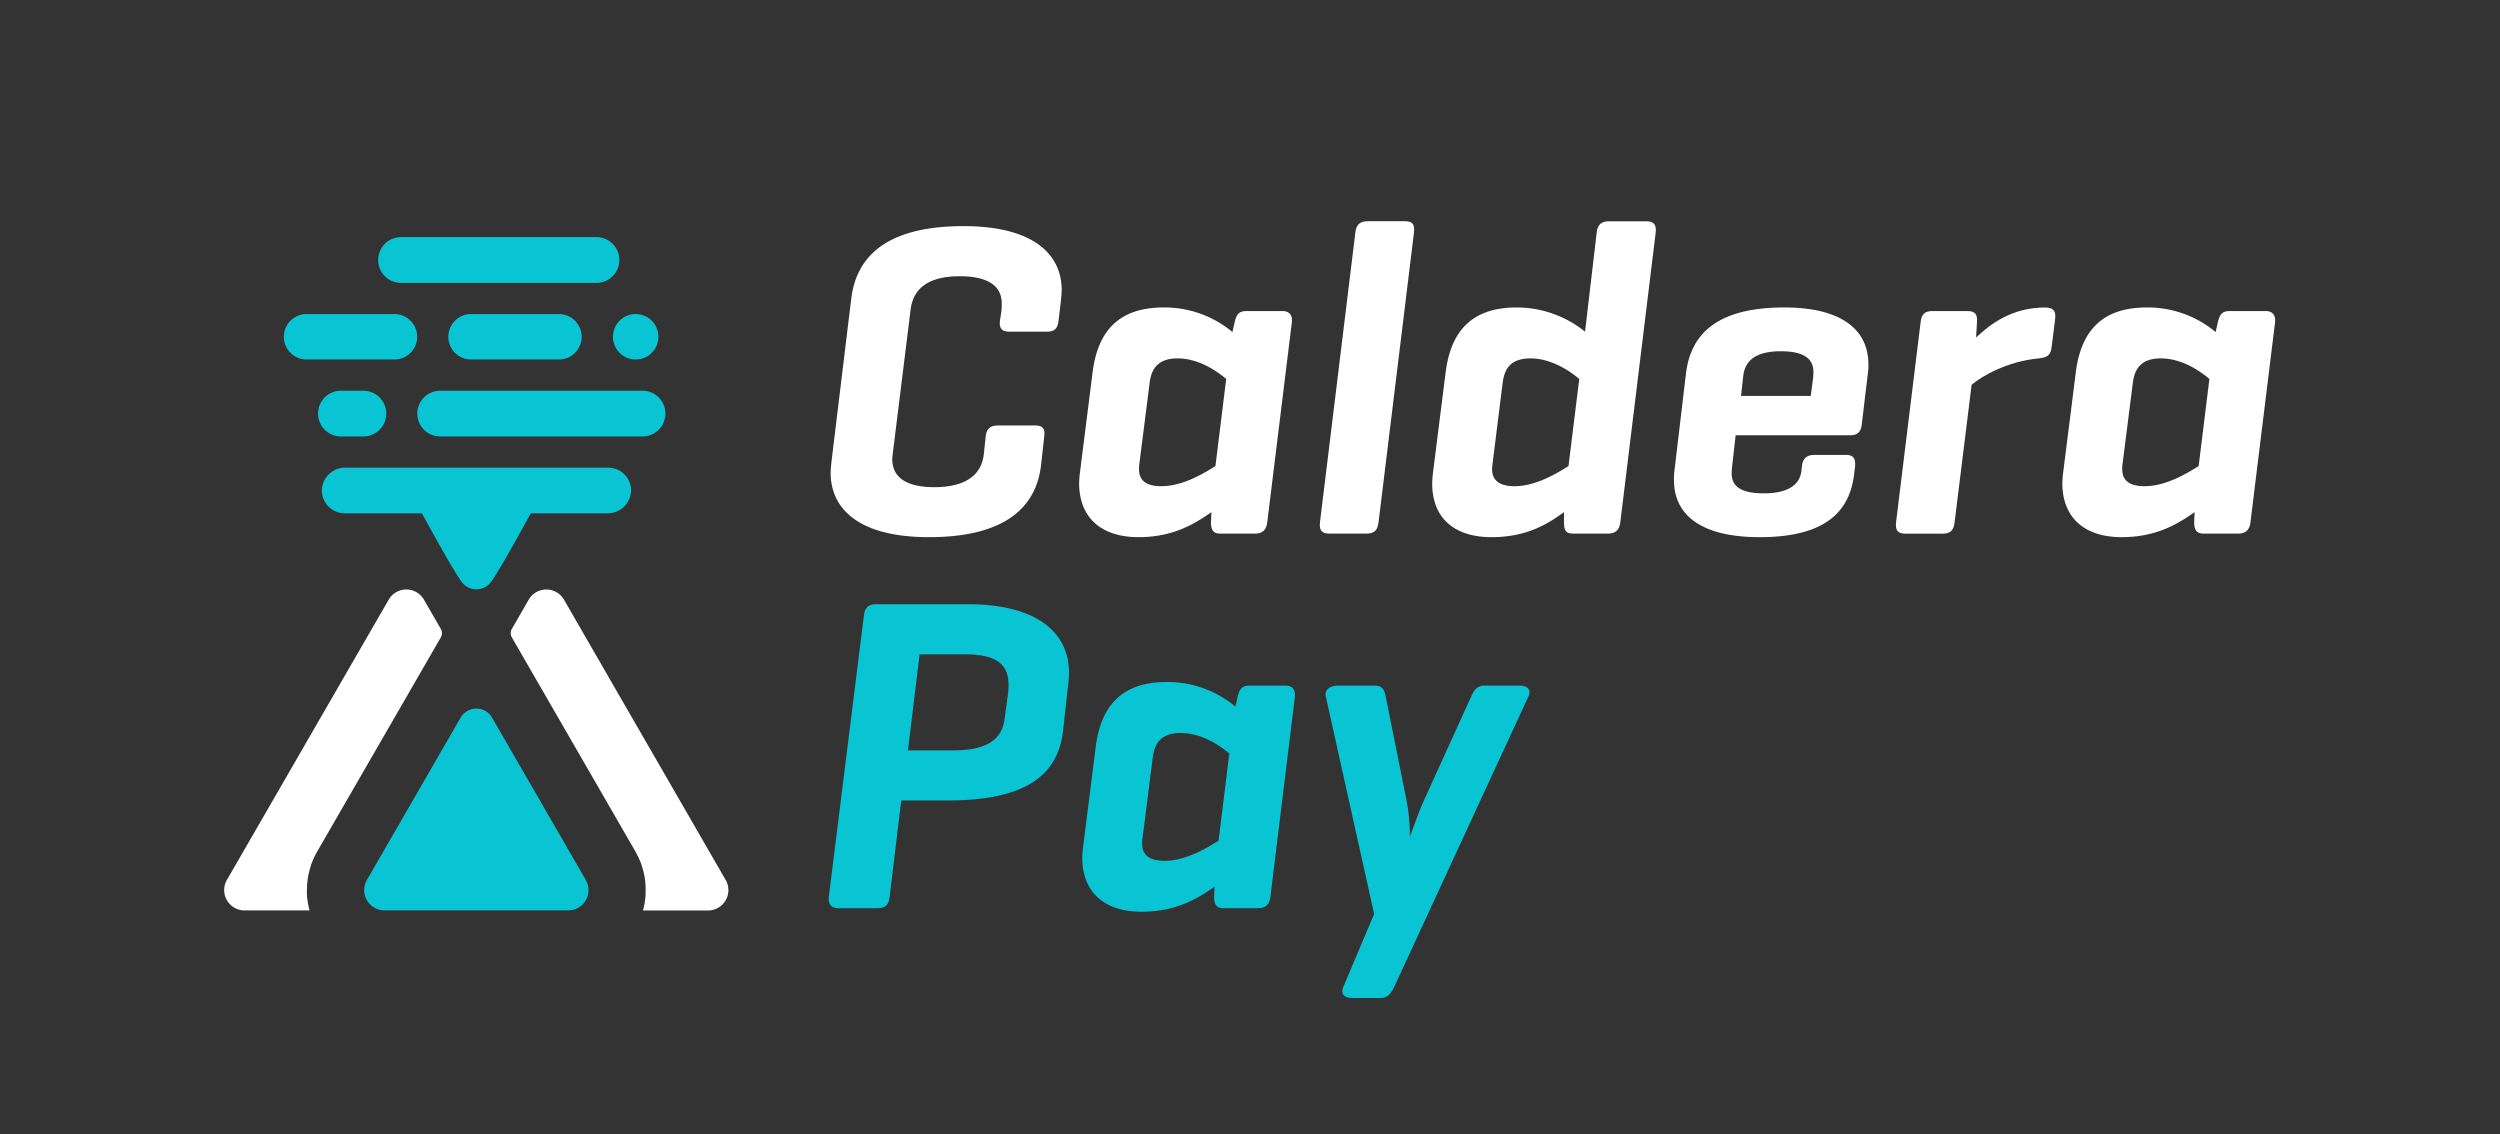<svg xmlns="http://www.w3.org/2000/svg" viewBox="0 0 928.82 421.36"><rect x="0" y="0" width="928.82" height="421.36" fill="#333333" stroke="none"/><defs><style>.cls-1{fill:#fff;}.cls-2{fill:#09c5d3;}</style></defs><title>Logo-CalderaPay-DarkBG</title><g id="Layer_2" data-name="Layer 2"><path class="cls-1" d="M386.81,172.51c-1.49,14-11,27.06-41.67,27.06-27.07,0-36.53-11.29-36.53-23.9,0-1.17.16-2.66.33-4.32l7.31-60.27c1.66-14,11-27.07,41.67-27.07,26.9,0,36.53,11.13,36.53,23.75,0,1.16-.17,2.65-.33,4.31l-.83,7c-.34,3-1.5,4.15-4.32,4.15H375c-3,0-3.82-1.5-3.48-4.15l.49-3.16a24.2,24.2,0,0,0,.17-3.15c0-6.64-5.31-10.13-15.61-10.13-11.12,0-17.26,4.15-18.26,12.45l-6.48,52.3c-.16,1.33-.33,2.49-.33,3.16,0,7,5.48,10.46,15.61,10.46,11.12,0,17.6-4.15,18.43-12.46l.66-6.3c.34-3,1.66-4.16,4.65-4.16h13.78c3.16,0,3.66,1.66,3.32,4.16Z"/><path class="cls-1" d="M450.07,190.28c-5.31,3.65-13.44,9.29-27.06,9.29-14.28,0-22.08-7.63-22.08-20.09a40.4,40.4,0,0,1,.33-4.15l4.65-36.86c1.82-14.78,9.13-24.24,26.4-24.24a39.39,39.39,0,0,1,25.57,9.13l.83-3.65c.66-2.82,1.49-4.15,4.48-4.15h13.28c2,0,3.82,1,3.49,4.15l-9.13,74.22c-.33,3-1.83,4.32-4.65,4.32H453.39c-2.49,0-3.48-1.17-3.48-4.32ZM423.34,172a11.42,11.42,0,0,0-.16,2.33c0,3.48,1.82,6.31,8.3,6.31,8.13,0,16.1-5,20.09-7.48l4-32.37c-3.15-2.66-10-7.64-18.09-7.64-7.48,0-9.64,4.15-10.3,8.63Z"/><path class="cls-1" d="M512.18,193.93c-.34,3-1.5,4.32-4.49,4.32H493.91c-3,0-3.82-1.33-3.49-4.32L503.54,86.5c.33-3,1.66-4.31,4.65-4.31H522c3,0,3.65,1.32,3.32,4.31Z"/><path class="cls-1" d="M581.08,190.28c-5.14,3.65-13,9.29-26.9,9.29-14.44,0-22.08-7.63-22.08-19.92a42.67,42.67,0,0,1,.33-4.32l4.65-36.86c1.83-14.78,9.13-24.24,26.4-24.24a40.44,40.44,0,0,1,25.41,9l4.31-36.7c.33-3,1.66-4.31,4.65-4.31h13.78c3,0,3.82,1.49,3.49,4.31L602,193.93c-.33,3-1.82,4.32-4.65,4.32H584.57c-3,0-3.49-1.33-3.49-4.32ZM554.68,171c-.16,1.33-.33,2.5-.33,3.33,0,3.48,2,6.31,8.3,6.31,8.14,0,16.11-5,20.09-7.48l4-32.37c-3.16-2.66-10.13-7.64-18.1-7.64-7.64,0-9.63,4.15-10.3,8.63Z"/><path class="cls-1" d="M691.67,157.9c-.34,2.65-1.67,3.82-4.32,3.82H644.84L643.68,172c-.17,1.66-.33,2.82-.33,3.82,0,4.82,3.32,7.47,11.95,7.47,9.47,0,13.45-3.48,14-8.47l.17-1.66c.33-2.82,1.82-4.15,4.64-4.15h11.63c3,0,3.65,1.5,3.48,4.15L689,175c-1.33,14.28-9.8,24.57-35.2,24.57-21.92,0-31.88-8.3-31.88-21.25a22.86,22.86,0,0,1,.17-3.32l4.31-36.36c1.83-14.78,11.79-24.41,36.53-24.41,21.25,0,31.22,8.3,31.22,21.09a20.71,20.71,0,0,1-.17,3.32Zm-44.83-10.79h25.9l.83-6.31a16.79,16.79,0,0,0,.16-2.66c0-4.82-3.48-7.64-12.12-7.64-9.3,0-13.28,3.49-13.94,9.13Z"/><path class="cls-1" d="M763.56,118.38,762.23,129c-.33,3-1.66,3.82-4.81,4.15-11.79,1.16-20.92,6.47-24.91,9.8l-6.31,51c-.33,3-1.49,4.32-4.48,4.32H707.94c-3,0-3.82-1.33-3.49-4.32l9.13-74.39c.34-2.82,1.5-4,4.49-4h12.78c3,0,3.82,1.16,3.66,4l-.34,5.81c5-4.64,13-11.12,25.57-11.12C762.73,114.23,763.89,115.39,763.56,118.38Z"/><path class="cls-1" d="M815.36,190.28c-5.31,3.65-13.44,9.29-27.06,9.29-14.28,0-22.08-7.63-22.08-20.09a40.4,40.4,0,0,1,.33-4.15l4.65-36.86c1.82-14.78,9.13-24.24,26.4-24.24a39.39,39.39,0,0,1,25.57,9.13l.83-3.65c.66-2.82,1.49-4.15,4.48-4.15h13.28c2,0,3.82,1,3.49,4.15l-9.13,74.22c-.33,3-1.83,4.32-4.65,4.32H818.68c-2.49,0-3.48-1.17-3.48-4.32ZM788.63,172a11.42,11.42,0,0,0-.16,2.33c0,3.48,1.82,6.31,8.3,6.31,8.13,0,16.1-5,20.09-7.48l4-32.37c-3.15-2.66-10-7.64-18.09-7.64-7.48,0-9.64,4.15-10.3,8.63Z"/><path class="cls-2" d="M334.84,297.39l-4.31,35.7c-.33,3-1.5,4.32-4.49,4.32H311.6c-2.83,0-4-1.5-3.66-4.32l13-104.27c.33-3,1.65-4.32,4.48-4.32h34.2c27.23,0,37.53,11.79,37.53,25.24a28.16,28.16,0,0,1-.33,4.82L395,271.16c-1.66,15.44-11.95,26.23-42.84,26.23Zm6.81-54.29-4.32,35.7h16.44c11.62,0,18.26-3.16,19.43-11.46l1.33-9.79a28.83,28.83,0,0,0,.16-3.16c0-7.3-4.15-11.29-16.1-11.29Z"/><path class="cls-2" d="M451.24,329.44c-5.32,3.65-13.45,9.3-27.07,9.3-14.27,0-22.08-7.64-22.08-20.09,0-1.17.17-2.66.33-4.15l4.65-36.86c1.83-14.78,9.14-24.25,26.4-24.25A39.33,39.33,0,0,1,459,262.53l.83-3.66c.67-2.82,1.5-4.15,4.48-4.15h13.29c2,0,3.82,1,3.49,4.15L472,333.09c-.33,3-1.82,4.32-4.65,4.32H454.56c-2.49,0-3.49-1.16-3.49-4.32Zm-26.73-18.27a10.76,10.76,0,0,0-.17,2.33c0,3.49,1.83,6.31,8.3,6.31,8.14,0,16.11-5,20.09-7.47l4-32.38c-3.16-2.66-10-7.64-18.1-7.64-7.47,0-9.63,4.15-10.29,8.64Z"/><path class="cls-2" d="M522.47,296.9A68.78,68.78,0,0,1,523.8,311c.17-.5,3.32-9.46,5.15-13.45l17.6-38.69c1.16-2.65,2.32-4.15,5.14-4.15h12.62c3,0,4.82,1.33,3.49,4.15L518,366.63c-1,2.16-2.32,4.15-5.14,4.15h-10.3c-3,0-4.64-1.33-3.48-4.15l11.45-27.06-17.93-80.7c-.66-2.65,1.66-4.15,4.49-4.15h13.61c3,0,3.66,1.66,4.15,4.15Z"/><path class="cls-2" d="M238.71,145.16H163.55a8.49,8.49,0,0,0,0,17h75.16a8.49,8.49,0,0,0,0-17Z"/><path class="cls-2" d="M135,145.16h-8.34a8.49,8.49,0,0,0,0,17H135a8.49,8.49,0,1,0,0-17Z"/><path class="cls-2" d="M221.6,88.1H149a8.49,8.49,0,0,0,0,17H221.6a8.49,8.49,0,1,0,0-17Z"/><path class="cls-2" d="M146.55,116.68H113.89a8.44,8.44,0,1,0,0,16.88h32.66a8.44,8.44,0,0,0,0-16.88Z"/><path class="cls-2" d="M236.17,116.68h0a8.44,8.44,0,1,0,0,16.88h0a8.44,8.44,0,1,0,0-16.88Z"/><path class="cls-2" d="M207.69,116.68H175a8.44,8.44,0,1,0,0,16.88h32.66a8.44,8.44,0,0,0,0-16.88Z"/><path class="cls-2" d="M184.6,269.71l-1.78-3.08a6.75,6.75,0,0,0-11.69,0l-34.81,60.29a7.56,7.56,0,0,0,6.54,11.33h68.23a7.56,7.56,0,0,0,6.54-11.33Z"/><path class="cls-1" d="M157.5,222.78a7.56,7.56,0,0,0-13.08,0L84.3,326.92a7.56,7.56,0,0,0,6.54,11.33H115c-.23-.83-.41-1.67-.57-2.51l-.09-.57c-.12-.76-.22-1.53-.28-2.31a1.49,1.49,0,0,1,0-.21c-.06-.83-.07-1.66,0-2.49,0-.19,0-.39,0-.59,0-.78.09-1.57.19-2.35,0,0,0-.11,0-.16.1-.83.26-1.65.44-2.46,0-.2.09-.4.14-.6.19-.79.41-1.58.67-2.36l0-.08c.27-.8.59-1.59.93-2.38.11-.24.23-.49.34-.74.35-.75.73-1.48,1.15-2.2l45.85-79.42a3.18,3.18,0,0,0,0-3.16Z"/><path class="cls-1" d="M209.52,222.78a7.56,7.56,0,0,0-13.08,0l-6.27,10.87a3.13,3.13,0,0,0,0,3.16L235.87,316c.41.71,1,1.91,1.39,2.66l.24.54c.35.79.67,1.58.94,2.38l0,.09c.26.78.48,1.56.67,2.35.05.2.09.4.14.6.18.82.33,1.63.44,2.45,0,.07,0,.13,0,.2q.13,1.15.18,2.31c0,.2,0,.41,0,.62,0,.82,0,1.64-.05,2.46l0,.27c-.06.75-.15,1.49-.27,2.24,0,.2-.06.41-.1.61-.15.84-.33,1.67-.56,2.49h24.18a7.56,7.56,0,0,0,6.54-11.33Z"/><path class="cls-2" d="M226,173.74H128.43a8.72,8.72,0,0,0-8.79,7.44,8.5,8.5,0,0,0,8.42,9.53h28.63a.08.08,0,0,1,.07,0c.6,1.11,13.64,25.18,15.64,26.47a6.78,6.78,0,0,0,9.15,0c2-1.29,15-25.36,15.64-26.47a.07.07,0,0,1,.06,0h28.36a8.72,8.72,0,0,0,8.78-7.43A8.49,8.49,0,0,0,226,173.74Z"/></g></svg>